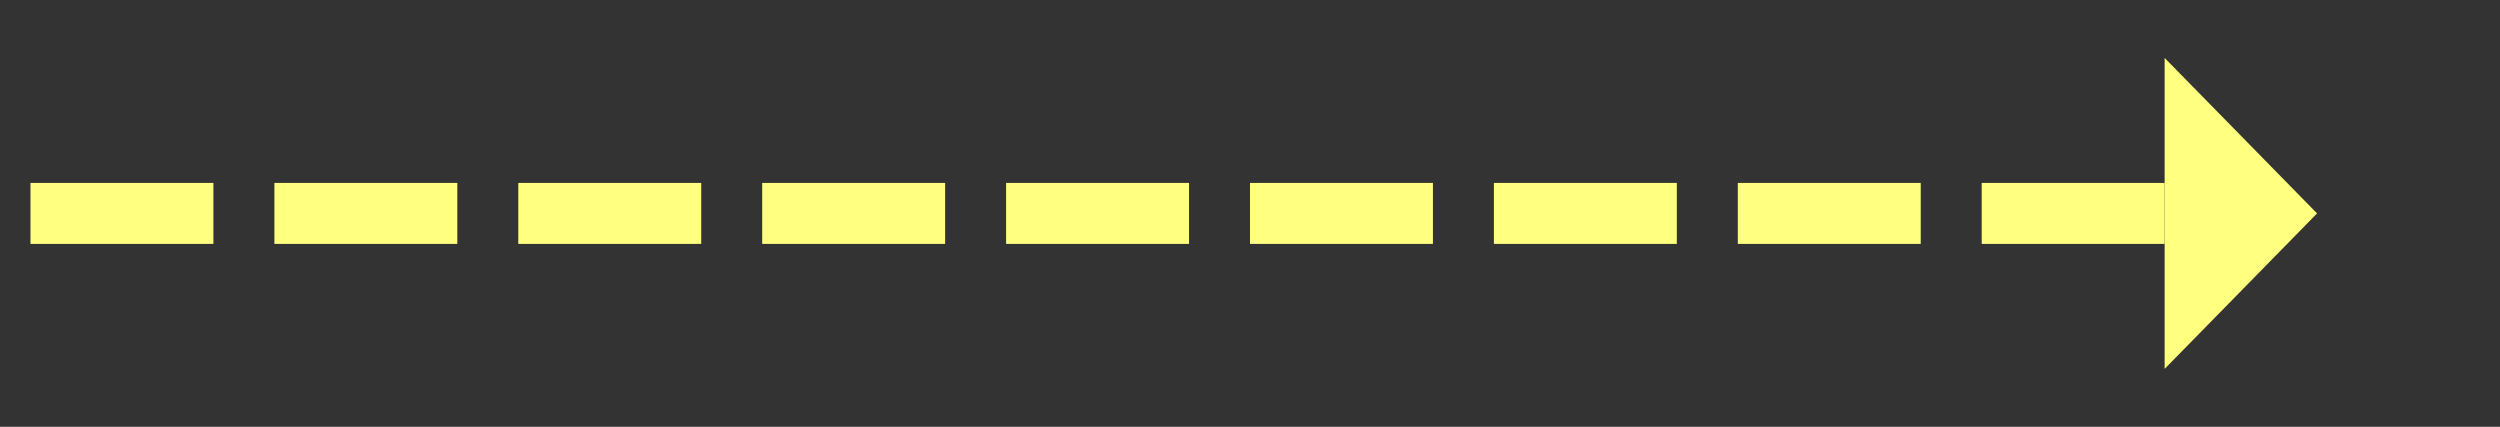 ﻿<?xml version="1.0" encoding="utf-8"?>
<svg version="1.1" xmlns:xlink="http://www.w3.org/1999/xlink" width="164px" height="28px" xmlns="http://www.w3.org/2000/svg">
  <rect width="100%" height="100%" fill="#333333" stroke="none"/>
  <g transform="matrix(1 0 0 1 -946 -12202 )">
    <path d="M 1088 12226.2  L 1098 12216  L 1088 12205.8  L 1088 12226.2  Z " fill-rule="nonzero" fill="#ffff80" stroke="none" />
    <path d="M 948 12216  L 1090 12216  " stroke-width="4" stroke-dasharray="12,4" stroke="#ffff80" fill="none" />
  </g>
</svg>